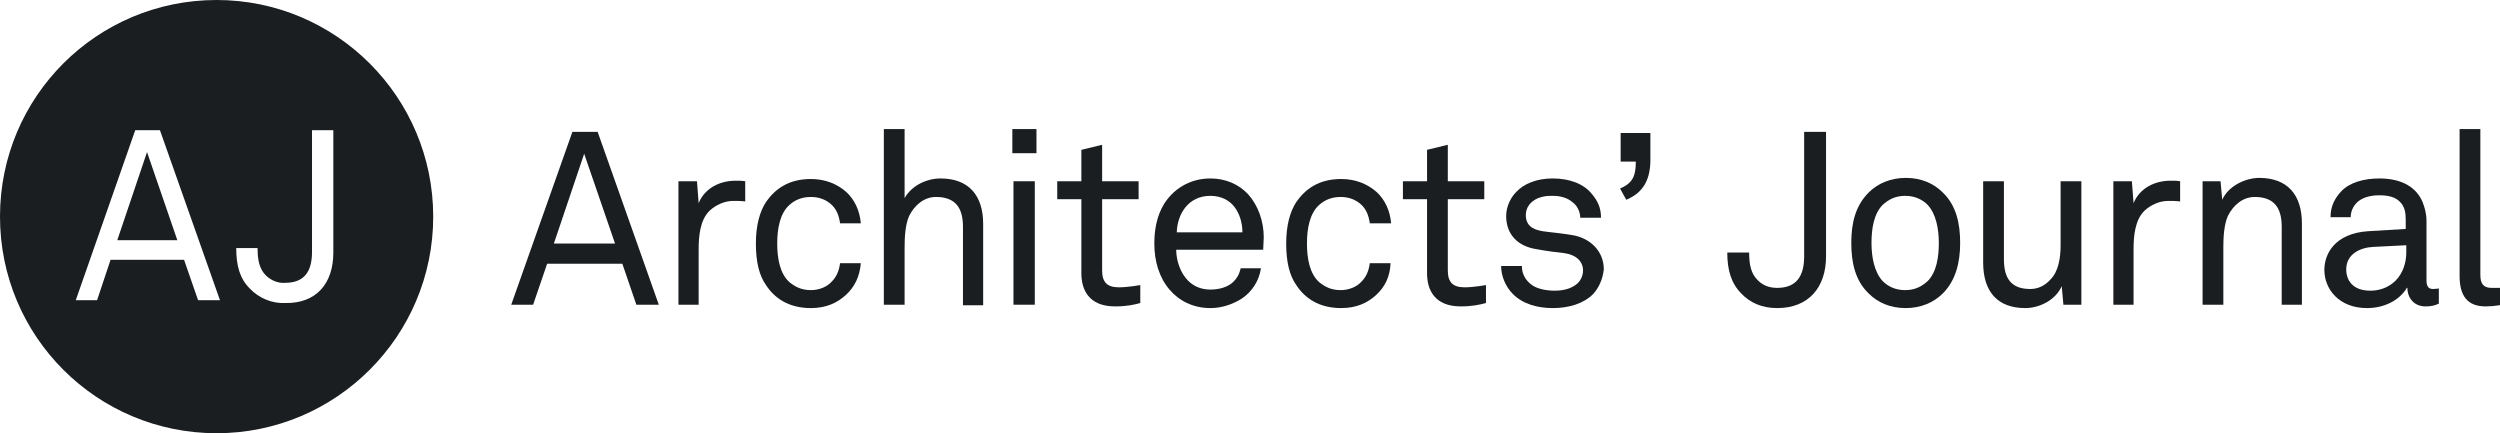 <?xml version="1.0" encoding="UTF-8"?>
<!-- Generator: Adobe Illustrator 27.1.1, SVG Export Plug-In . SVG Version: 6.00 Build 0)  -->
<svg xmlns="http://www.w3.org/2000/svg" xmlns:xlink="http://www.w3.org/1999/xlink" version="1.1" id="Layer_1" x="0px" y="0px" viewBox="0 0 445.5 77.2" style="enable-background:new 0 0 445.5 77.2;" xml:space="preserve">
<style type="text/css">
	.st0{fill:none;}
	.st1{fill:#1A1E21;}
	.st2{enable-background:new    ;}
</style>
<rect class="st0" width="78.4" height="77.2"></rect>
<g>
	<path class="st1" d="M38.6,0C17.3,0,0,17.2,0,38.6s17.3,38.6,38.6,38.6s38.6-17.3,38.6-38.6S59.9,0,38.6,0z M35.3,53.5l-2.5-7.2   H19.7l-2.4,7.2h-3.8l10.6-30.3h4.4l10.7,30.3H35.3z M59.4,45c0,5.5-3,9.1-8.6,9c-2.4,0.1-4.7-0.9-6.3-2.6c-1.8-1.8-2.4-4.1-2.4-7.2   h3.8c0,2.1,0.3,3.8,1.6,5c0.9,0.8,2.1,1.3,3.3,1.2c3.5,0,4.8-2.1,4.8-5.5V23.2h3.8L59.4,45L59.4,45z"></path>
	<polygon class="st1" points="20.9,42.8 31.6,42.8 26.2,27.1  "></polygon>
</g>
<g class="st2">
	<path class="st1" d="M113.4,54.3l-2.5-7.3H97.5L95,54.3h-3.9L102,23.5h4.5l10.9,30.8H113.4z M104.1,27.4l-5.4,16h10.9L104.1,27.4z"></path>
	<path class="st1" d="M130.7,35.8c-1.7,0-3.2,0.8-4.2,1.7c-1.8,1.7-2,4.7-2,7v9.8h-3.6v-22h3.3l0.3,3.9c1.1-2.7,3.8-4,6.6-4   c0.6,0,1.2,0,1.7,0.1v3.6C132.1,35.8,131.3,35.8,130.7,35.8z"></path>
</g>
<g class="st2">
	<path class="st1" d="M150.8,52.5c-1.6,1.5-3.6,2.4-6.3,2.4c-4,0-6.5-1.8-8-4.1c-1.2-1.7-1.8-4.1-1.8-7.4c0-3.3,0.7-5.7,1.8-7.4   c1.6-2.3,4-4.1,8-4.1c2.6,0,4.7,0.9,6.3,2.3c1.5,1.4,2.4,3.3,2.6,5.6h-3.7c-0.2-1.5-0.7-2.6-1.6-3.4c-0.9-0.8-2.1-1.3-3.6-1.3   c-1.7,0-2.9,0.6-3.8,1.4c-1.7,1.5-2.2,4.2-2.2,6.9s0.5,5.4,2.2,6.9c1,0.8,2.1,1.4,3.8,1.4c1.5,0,2.9-0.6,3.7-1.5   c0.8-0.8,1.3-1.8,1.5-3.3h3.7C153.2,49.3,152.3,51.1,150.8,52.5z"></path>
</g>
<g class="st2">
	<path class="st1" d="M171.6,54.3V40.4c0-3.3-1.3-5.3-4.8-5.3c-2.1,0-3.8,1.4-4.8,3.4c-0.7,1.6-0.8,3.9-0.8,5.6v10.2h-3.7V23h3.7   v12.3c1.3-2.3,4-3.5,6.4-3.5c5,0,7.6,3,7.6,8.1v14.5h-3.6L171.6,54.3L171.6,54.3z"></path>
</g>
<g class="st2">
	<path class="st1" d="M180.4,27.3V23h4.3v4.3H180.4z M180.6,54.3v-22h3.8v22H180.6z"></path>
</g>
<g class="st2">
	<path class="st1" d="M198.7,54.6c-4.7,0-6-3-6-5.9V35.5h-4.3v-3.2h4.3v-5.6l3.7-0.9v6.5h6.5v3.2h-6.5v12.7c0,2.1,0.9,3,3,3   c1.6,0,3.8-0.4,3.8-0.4V54C202.1,54.3,200.8,54.6,198.7,54.6z"></path>
</g>
<g class="st2">
	<path class="st1" d="M225.1,44.5h-15.5c0,2,0.8,4.2,2.1,5.5c1,1,2.3,1.6,4,1.6s3.2-0.5,4.1-1.4c0.6-0.6,1-1.2,1.3-2.4h3.6   c-0.3,2.2-1.6,4.2-3.4,5.4c-1.6,1-3.5,1.7-5.6,1.7c-3.1,0-5.6-1.3-7.3-3.3c-1.8-2.1-2.7-5-2.7-8.2c0-2.6,0.5-5,1.7-7   c1.6-2.6,4.5-4.6,8.3-4.6c2.8,0,5.1,1.1,6.7,2.8c1.8,2,2.8,4.8,2.8,7.7L225.1,44.5z M220,36.9c-0.9-1.2-2.4-2-4.3-2   c-4,0-5.9,3.3-6,6.5h11.7C221.4,39.7,220.9,38.1,220,36.9z"></path>
</g>
<g class="st2">
	<path class="st1" d="M245.3,52.5c-1.6,1.5-3.6,2.4-6.3,2.4c-4,0-6.5-1.8-8-4.1c-1.2-1.7-1.8-4.1-1.8-7.4c0-3.3,0.7-5.7,1.8-7.4   c1.6-2.3,4-4.1,8-4.1c2.6,0,4.7,0.9,6.3,2.3c1.5,1.4,2.4,3.3,2.6,5.6h-3.8c-0.2-1.5-0.7-2.6-1.6-3.4c-0.9-0.8-2.1-1.3-3.6-1.3   c-1.7,0-2.9,0.6-3.8,1.4c-1.7,1.5-2.2,4.2-2.2,6.9s0.5,5.4,2.2,6.9c1,0.8,2.1,1.4,3.8,1.4c1.5,0,2.9-0.6,3.7-1.5   c0.8-0.8,1.3-1.8,1.5-3.3h3.7C247.7,49.3,246.8,51.1,245.3,52.5z"></path>
	<path class="st1" d="M260.3,54.6c-4.7,0-6-3-6-5.9V35.5H250v-3.2h4.3v-5.6l3.7-0.9v6.5h6.5v3.2H258v12.7c0,2.1,0.9,3,3,3   c1.6,0,3.8-0.4,3.8-0.4V54C263.7,54.3,262.3,54.6,260.3,54.6z"></path>
</g>
<g class="st2">
	<path class="st1" d="M283.9,52.4c-1.7,1.7-4.3,2.5-7.2,2.5c-2.7,0-5.3-0.7-7.1-2.5c-1.3-1.3-2.1-3.2-2.1-5h3.7   c0,1.5,0.7,2.6,1.8,3.4c1,0.7,2.6,1,4,1c1.5,0,2.9-0.3,4-1.2c0.6-0.5,1.1-1.4,1.1-2.4c0-1.6-1.2-2.8-3.4-3.1   c-1-0.1-3.4-0.4-4.9-0.7c-3.3-0.5-5.4-2.6-5.4-5.9c0-1.7,0.8-3.3,1.8-4.3c1.4-1.5,3.7-2.4,6.5-2.4c2.9,0,5.5,0.9,7,2.8   c1,1.2,1.6,2.4,1.6,4.2h-3.7c0-1.1-0.6-2.2-1.3-2.7c-0.9-0.8-2.1-1.2-3.6-1.2c-0.9,0-1.5,0-2.6,0.4c-1.4,0.6-2.2,1.7-2.2,3   c0,1.8,1.1,2.6,3,2.9c1.2,0.2,3,0.3,5.3,0.7c3.1,0.5,5.6,2.8,5.6,6.1C285.6,49.8,284.9,51.3,283.9,52.4z"></path>
</g>
<g class="st2">
	<path class="st1" d="M289.8,35.6l-1.1-2c2.3-1,2.8-2.3,2.8-4.8h-2.7v-5.1h5.3v5.1C294,32,292.9,34.3,289.8,35.6z"></path>
</g>
<g class="st2">
	<path class="st1" d="M316.7,54.9c-2.8,0-4.9-1-6.4-2.6c-1.8-1.8-2.5-4.2-2.5-7.3h3.9c0,2.1,0.3,3.8,1.6,5c0.8,0.8,1.9,1.3,3.4,1.3   c3.5,0,4.8-2.2,4.8-5.6V23.5h3.9v22.2C325.4,51.2,322.3,54.9,316.7,54.9z"></path>
</g>
<g class="st2">
	<path class="st1" d="M346.2,52.3c-1.6,1.6-3.9,2.6-6.6,2.6c-2.8,0-5-1-6.6-2.6c-2.4-2.3-3.1-5.5-3.1-9s0.7-6.6,3.1-9   c1.6-1.6,3.9-2.6,6.6-2.6c2.8,0,5,1,6.6,2.6c2.4,2.3,3.1,5.5,3.1,9S348.5,50,346.2,52.3z M343.5,36.5c-0.9-0.9-2.2-1.6-4-1.6   s-3,0.7-4,1.6c-1.6,1.6-2,4.3-2,6.8s0.5,5.2,2,6.8c0.9,0.9,2.2,1.6,4,1.6s3-0.7,4-1.6c1.6-1.6,2-4.3,2-6.8S345,38.1,343.5,36.5z"></path>
</g>
<g class="st2">
	<path class="st1" d="M367.7,54.3l-0.3-3.3c-1.1,2.5-4,3.9-6.5,3.9c-5,0-7.5-3-7.5-8.1V32.3h3.7v13.9c0,3.3,1.2,5.3,4.7,5.3   c1.5,0,2.7-0.7,3.6-1.7c1.4-1.4,1.8-3.8,1.8-6.1V32.3h3.7v22H367.7z"></path>
</g>
<g class="st2">
	<path class="st1" d="M386.4,35.8c-1.7,0-3.2,0.8-4.2,1.7c-1.8,1.7-2,4.7-2,7v9.8h-3.6v-22h3.3l0.3,3.9c1.1-2.7,3.8-4,6.6-4   c0.6,0,1.2,0,1.7,0.1v3.6C387.8,35.8,387.1,35.8,386.4,35.8z"></path>
</g>
<g class="st2">
	<path class="st1" d="M406.6,54.3V40.4c0-3.3-1.3-5.3-4.8-5.3c-2.1,0-3.8,1.4-4.8,3.4c-0.7,1.6-0.8,3.9-0.8,5.6v10.2h-3.7v-22h3.2   l0.3,3.3c1.1-2.5,4.2-3.9,6.6-3.9c5,0,7.6,3,7.6,8.1v14.5C410.2,54.3,406.6,54.3,406.6,54.3z"></path>
	<path class="st1" d="M432.2,54.6c-2,0-3.2-1.5-3.2-3.3h-0.1c-1.3,2.2-4,3.6-7.1,3.6c-5,0-7.6-3.4-7.6-6.8c0-2.8,1.8-6.5,7.8-6.9   l6.7-0.4v-1.6c0-1.1-0.1-2.4-1.1-3.3c-0.7-0.7-1.8-1.1-3.6-1.1c-2,0-3.3,0.6-4,1.3s-1.1,1.6-1.1,2.6h-3.6c0-2,0.8-3.4,1.9-4.6   c1.5-1.6,4.1-2.3,6.8-2.3c4.3,0,6.7,1.8,7.7,4.2c0.4,1,0.7,2.1,0.7,3.4V50c0,1.2,0.5,1.5,1.2,1.5c0.4,0,1-0.1,1-0.1v2.7   C433.8,54.5,433.1,54.6,432.2,54.6z M428.8,43.7l-5.9,0.3c-2.2,0.1-4.8,1.2-4.8,4c0,2,1.2,3.8,4.3,3.8c1.7,0,3.3-0.6,4.5-1.8   c1.3-1.3,1.9-3.2,1.9-5V43.7z"></path>
</g>
<g class="st2">
	<path class="st1" d="M442.9,54.6c-3.2,0-4.6-1.9-4.6-5.4V23h3.7v26c0,1.5,0.5,2.3,2,2.3c1.2,0,1.5,0,1.5,0v3.1   C445.5,54.3,444.7,54.6,442.9,54.6z"></path>
</g>
</svg>
